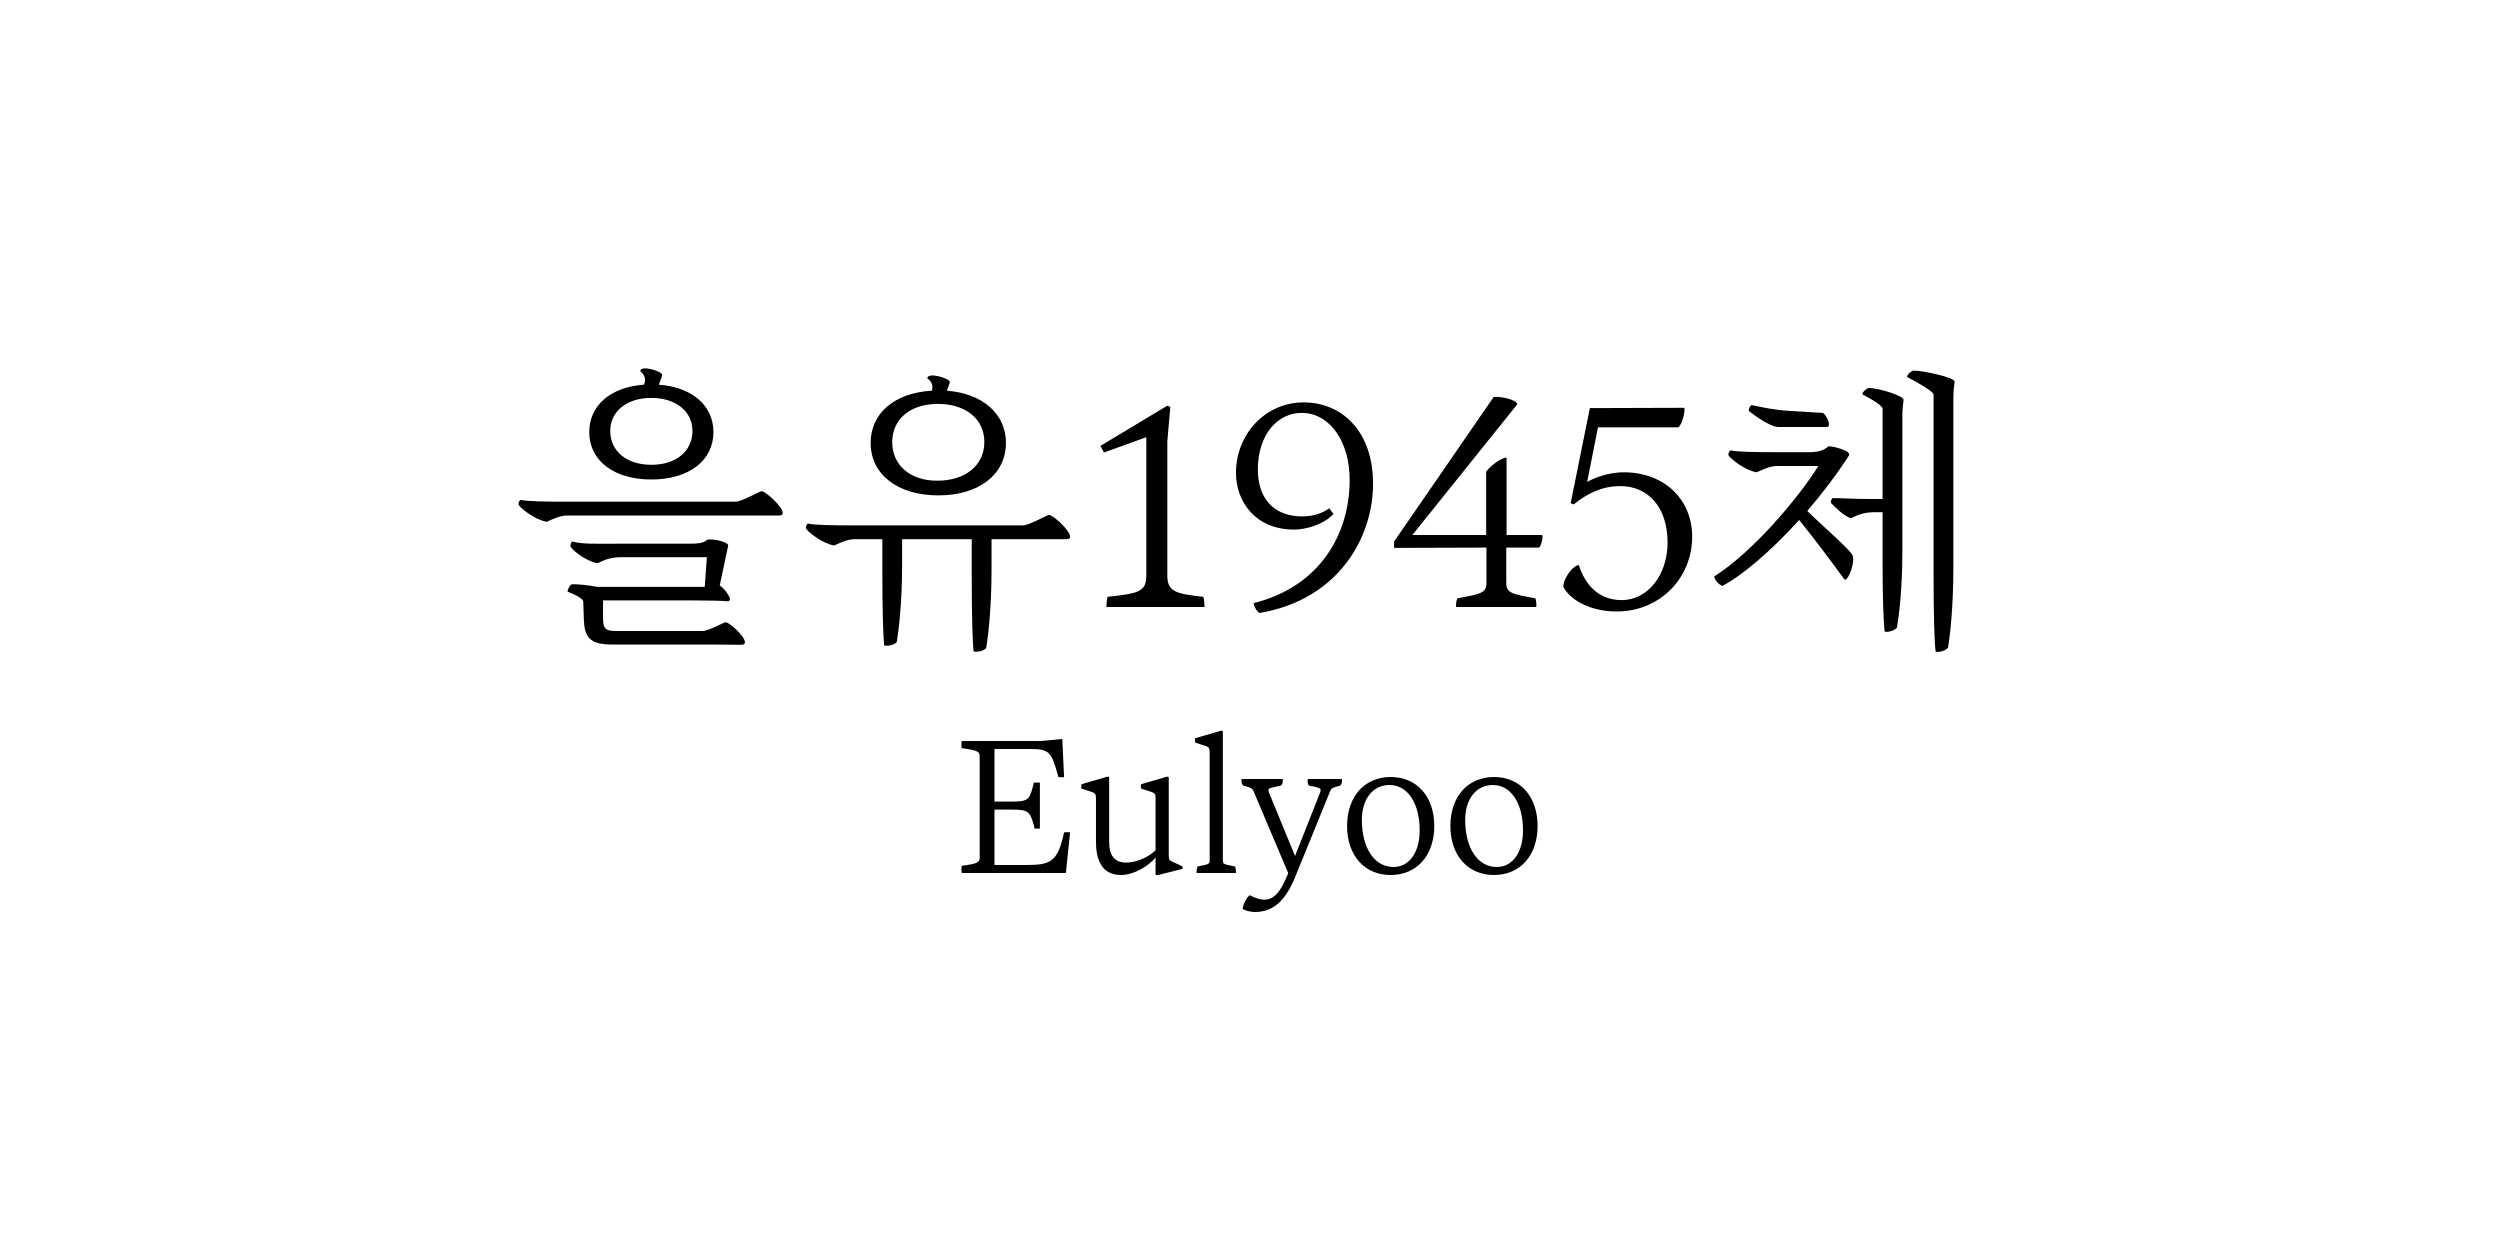 <svg width="500" height="250" viewBox="0 0 500 250" fill="none" xmlns="http://www.w3.org/2000/svg">
<rect width="500" height="250" fill="white"/>
<path d="M130.269 95.9C137.769 95.9 142.689 92.12 142.689 86.42C142.689 81.14 138.429 77.42 131.769 76.94C132.009 76.28 132.429 75.32 132.429 74.96C132.429 74.24 128.049 72.92 128.049 74.24C128.829 74.84 129.009 75.5 129.009 76.1C129.009 76.4 128.889 76.64 128.769 76.94C122.109 77.42 117.849 81.08 117.849 86.42C117.849 92.12 122.769 95.9 130.269 95.9ZM130.269 79.58C135.189 79.58 138.489 82.28 138.489 86.18C138.489 90.26 135.189 92.96 130.269 92.96C125.349 92.96 122.049 90.26 122.049 86.18C122.049 82.28 125.349 79.58 130.269 79.58ZM152.349 98.24C151.929 98.24 148.329 100.34 147.129 100.34H113.289C109.389 100.34 105.309 100.28 104.169 99.98C103.929 99.92 103.629 100.7 103.689 100.88C103.929 101.54 106.929 103.94 109.329 104.36C110.589 103.82 111.969 103.1 113.469 103.1H155.829C156.309 103.1 156.549 102.92 156.549 102.62C156.549 101.3 153.069 98.24 152.349 98.24ZM145.149 124.46C144.729 124.46 141.729 126.2 140.529 126.2H123.369C121.569 126.2 120.609 126.08 120.609 123.8V120.08H137.949C141.069 120.08 144.849 120.14 145.449 120.26C145.809 120.32 145.989 120.08 145.989 119.72C145.989 119.48 145.209 117.98 143.949 117.08L145.629 109.16C145.809 108.32 142.209 107.66 141.429 107.96C140.709 108.62 139.689 108.74 137.769 108.74H123.249C119.349 108.74 116.649 108.86 114.489 108.32C114.249 108.26 114.009 108.92 114.129 109.34C114.249 109.82 117.129 112.28 119.529 112.64C120.849 111.98 122.169 111.44 124.269 111.44H141.369L140.949 117.38H119.469C117.729 117.02 115.509 116.84 114.489 116.84C114.009 116.84 113.469 117.98 113.529 118.34C114.669 118.76 116.649 119.66 116.649 120.32L116.769 123.86C116.889 127.34 117.849 128.9 122.349 128.9H141.189C144.309 128.9 147.609 128.96 148.269 128.96C148.749 128.96 148.989 128.78 148.989 128.48C148.989 127.22 145.869 124.46 145.149 124.46ZM187.687 99.08C195.787 99.08 201.187 94.88 201.187 88.58C201.187 82.76 196.507 78.68 189.367 78.14C189.607 77.48 189.967 76.7 189.967 76.4C189.967 75.68 185.467 74.3 185.467 75.68C186.307 76.28 186.487 76.94 186.487 77.54C186.487 77.72 186.427 77.9 186.367 78.14C178.927 78.56 174.127 82.64 174.127 88.58C174.127 94.88 179.527 99.08 187.687 99.08ZM187.567 80.78C193.207 80.78 196.867 83.84 196.867 88.4C196.867 93.02 193.147 96.14 187.447 96.14C181.987 96.14 178.447 93.02 178.447 88.4C178.447 83.84 182.047 80.78 187.567 80.78ZM209.827 102.98C209.407 102.98 205.807 105.08 204.607 105.08H170.767C166.867 105.08 162.787 105.02 161.647 104.72C161.407 104.66 161.107 105.44 161.167 105.62C161.407 106.28 164.407 108.68 166.807 109.1C168.067 108.56 169.447 107.84 170.947 107.84H176.467V114.2C176.467 122.3 176.647 127.4 176.827 129.08C177.607 129.26 178.807 129.02 179.347 128.42C179.767 125.96 180.427 120.44 180.427 112.7V107.84H194.347V115.4C194.347 123.5 194.527 128.6 194.707 130.28C195.487 130.46 196.687 130.22 197.227 129.62C197.647 127.16 198.307 121.64 198.307 113.9V107.84H213.307C213.787 107.84 214.027 107.66 214.027 107.36C214.027 106.04 210.547 102.98 209.827 102.98ZM240.664 119.36C235.264 118.76 233.464 118.4 233.464 115.1V88.28L234.064 81.38L233.464 81.14L220.084 89.18L220.804 90.5L229.264 87.44V115.1C229.264 118.4 227.644 118.7 221.524 119.36C221.344 119.9 221.284 120.86 221.284 121.4H240.904C240.904 120.86 240.844 119.9 240.664 119.36ZM260.692 80.48C253.072 80.48 247.192 86.84 247.192 94.58C247.192 100.34 251.092 105.92 258.832 105.92C260.812 105.92 264.472 105.14 266.692 102.8L265.852 101.66C264.412 102.68 262.672 103.28 260.452 103.28C254.632 103.28 251.572 99.56 251.572 93.92C251.572 86.72 255.652 82.58 260.332 82.58C265.972 82.58 269.932 88.34 269.932 95.96C269.932 106.82 263.992 117.32 250.732 120.62C250.732 121.16 251.272 122.18 251.872 122.6C267.652 119.96 274.612 107.54 274.612 96.74C274.612 86.42 268.552 80.48 260.692 80.48ZM307.072 119.66C302.452 118.82 301.252 118.64 301.252 116.6V109.52H307.732C308.212 109.52 308.752 107 308.392 107H301.312V91.52C300.112 91.58 298.012 93.26 297.232 94.34V107H282.472L303.472 80.84C303.232 79.82 299.752 79.22 298.732 79.4L278.812 108.32V109.58L297.292 109.52V116.6C297.292 118.64 296.032 118.82 291.472 119.66C291.232 120.2 291.172 120.8 291.232 121.4H307.252C307.312 120.8 307.252 120.2 307.072 119.66ZM324.753 94.46C322.653 94.46 319.953 95 317.433 96.38L319.593 85.46H335.673C336.333 84.98 337.053 82.58 336.873 81.56L317.973 81.62L314.133 100.64L314.733 100.88C317.733 98.48 320.613 97.22 324.093 97.22C329.493 97.22 333.513 101.3 333.513 108.5C333.513 114.92 329.613 120.02 324.333 120.02C318.753 120.02 316.593 115.58 315.753 113C314.313 113.24 312.513 116.06 312.693 117.44C314.373 120.44 318.693 122.3 323.313 122.3C331.953 122.3 338.433 115.64 338.433 107.36C338.433 99.74 332.733 94.46 324.753 94.46ZM382.753 74.12C382.213 74.12 381.133 75.26 381.493 75.44C382.933 76.16 386.713 78.26 386.713 78.92V114.74C386.713 123.44 386.893 128.66 387.133 130.34C387.853 130.52 389.053 130.16 389.593 129.56C390.013 127.1 390.673 121.58 390.673 113.24V79.58C390.673 78.38 390.793 77.24 390.913 76.34C391.033 75.5 384.613 74.12 382.753 74.12ZM373.813 77.6C373.273 77.6 372.193 78.74 372.553 78.92C373.993 79.64 376.513 81.08 376.513 81.74V99.8H374.173C370.273 99.8 368.713 99.62 366.553 99.62C366.373 99.62 366.013 100.4 366.253 100.64C366.613 101 368.713 103.28 370.213 103.64C371.533 102.98 372.853 102.44 374.953 102.44H376.513V111.92C376.513 119.42 376.693 124.64 376.933 126.32C377.653 126.5 378.853 126.14 379.393 125.54C379.813 123.08 380.473 117.56 380.473 110.42V83.24C380.473 82.04 380.593 80.9 380.713 80C380.833 79.16 375.673 77.6 373.813 77.6ZM365.353 85.4C366.493 85.4 365.113 82.64 364.513 82.58L357.673 82.16C354.793 81.98 352.633 81.5 350.353 81.02C350.053 80.96 349.633 82.04 349.753 82.16C350.113 82.52 353.893 85.4 355.693 85.4H365.353ZM361.453 102.2C364.393 98.78 367.273 95 369.793 91.1C370.333 90.26 367.093 89.3 365.713 89.24C364.993 89.9 363.973 90.44 361.813 90.44H355.273C351.373 90.44 347.293 90.38 346.153 90.08C345.913 90.02 345.613 90.8 345.673 90.98C345.913 91.64 348.913 94.04 351.313 94.46C352.573 93.92 353.953 93.2 355.453 93.2H363.673C359.833 99.38 350.713 110.3 342.853 115.28C342.913 116.06 343.693 116.78 344.413 117.2C348.133 115.34 354.013 110.42 359.833 104C363.133 108.08 366.613 112.76 368.833 115.82C369.493 116.72 371.293 112.04 370.393 110.84C369.073 109.1 365.113 105.74 361.453 102.2ZM212.817 166.48C211.537 172.52 210.017 173 205.097 173H198.897V161.92H202.257C205.777 161.92 206.057 162.24 206.937 165.72H207.977V156.52H206.777C205.937 159.96 205.777 160.32 202.257 160.32H198.897V149.8H206.057C210.017 149.8 210.297 150.48 211.697 155.44H212.817L212.457 147.8L208.177 148.2H192.337C192.257 148.8 192.257 149.04 192.337 149.64C195.457 150.04 195.937 150.32 195.937 151.24V171.56C195.937 172.48 195.457 172.76 192.337 173.16C192.257 173.76 192.257 174 192.337 174.6H213.177L214.017 166.48C213.617 166.4 213.217 166.4 212.817 166.48ZM234.672 172.44C233.952 172.12 233.752 172 233.752 171.16V155.6C233.752 155.36 233.552 155.28 233.312 155.36L228.232 156.84C228.152 157.08 228.152 157.52 228.232 157.72L230.192 158.36C230.952 158.6 231.112 158.8 231.112 159.64V170.04C229.992 171.24 227.392 172.52 225.272 172.52C222.992 172.52 221.832 171.2 221.832 168.4V155.6C221.832 155.36 221.632 155.28 221.392 155.36L216.312 156.84C216.232 157.08 216.232 157.52 216.312 157.72L218.272 158.36C219.032 158.6 219.192 158.8 219.192 159.64V168.32C219.192 171.88 220.312 175 224.192 175C226.912 175 229.912 173.04 231.112 171.48V175H231.672L236.512 173.76V173.28L234.672 172.44ZM246.973 173.28C244.773 172.88 244.573 172.8 244.573 172.12V146.4C244.573 146.16 244.373 146.08 244.133 146.16L239.053 147.64C238.973 147.88 238.973 148.32 239.053 148.52L241.013 149.16C241.773 149.4 241.933 149.6 241.933 150.44V172.12C241.933 172.8 241.733 172.88 239.533 173.28C239.333 173.64 239.293 174.24 239.333 174.6H247.173C247.213 174.16 247.173 173.64 246.973 173.28ZM261.569 155.8C261.489 156.24 261.489 156.68 261.769 157.12C263.689 157.44 264.129 157.64 264.129 158.04C264.129 158.2 264.049 158.44 263.969 158.64L259.009 171.2L253.849 158.64C253.769 158.44 253.689 158.2 253.689 158.04C253.689 157.64 253.929 157.6 256.209 157.12C256.609 156.68 256.609 156.24 256.529 155.8H248.329C248.249 156.24 248.249 156.68 248.649 157.12C250.209 157.52 250.449 157.64 250.729 158.28L257.649 174.64C255.729 179.36 254.009 181.2 249.969 179.04C249.329 179.4 248.569 181 248.529 181.8C249.209 182.16 250.129 182.4 250.969 182.4C254.889 182.4 257.249 179.8 259.049 175.36L266.009 158.28C266.289 157.64 266.489 157.52 268.049 157.12C268.449 156.68 268.449 156.24 268.369 155.8H261.569ZM269.415 165.2C269.415 171.08 272.895 175 278.135 175C283.375 175 286.855 171.08 286.855 165.2C286.855 159.32 283.375 155.4 278.135 155.4C272.895 155.4 269.415 159.32 269.415 165.2ZM278.695 173.4C274.895 173.4 272.375 169.64 272.375 163.96C272.375 159.8 274.575 157 277.895 157C281.535 157 283.935 160.64 283.935 166.08C283.935 170.48 281.855 173.4 278.695 173.4ZM290.079 165.2C290.079 171.08 293.559 175 298.799 175C304.039 175 307.519 171.08 307.519 165.2C307.519 159.32 304.039 155.4 298.799 155.4C293.559 155.4 290.079 159.32 290.079 165.2ZM299.359 173.4C295.559 173.4 293.039 169.64 293.039 163.96C293.039 159.8 295.239 157 298.559 157C302.199 157 304.599 160.64 304.599 166.08C304.599 170.48 302.519 173.4 299.359 173.4Z" fill="black"/>
</svg>
